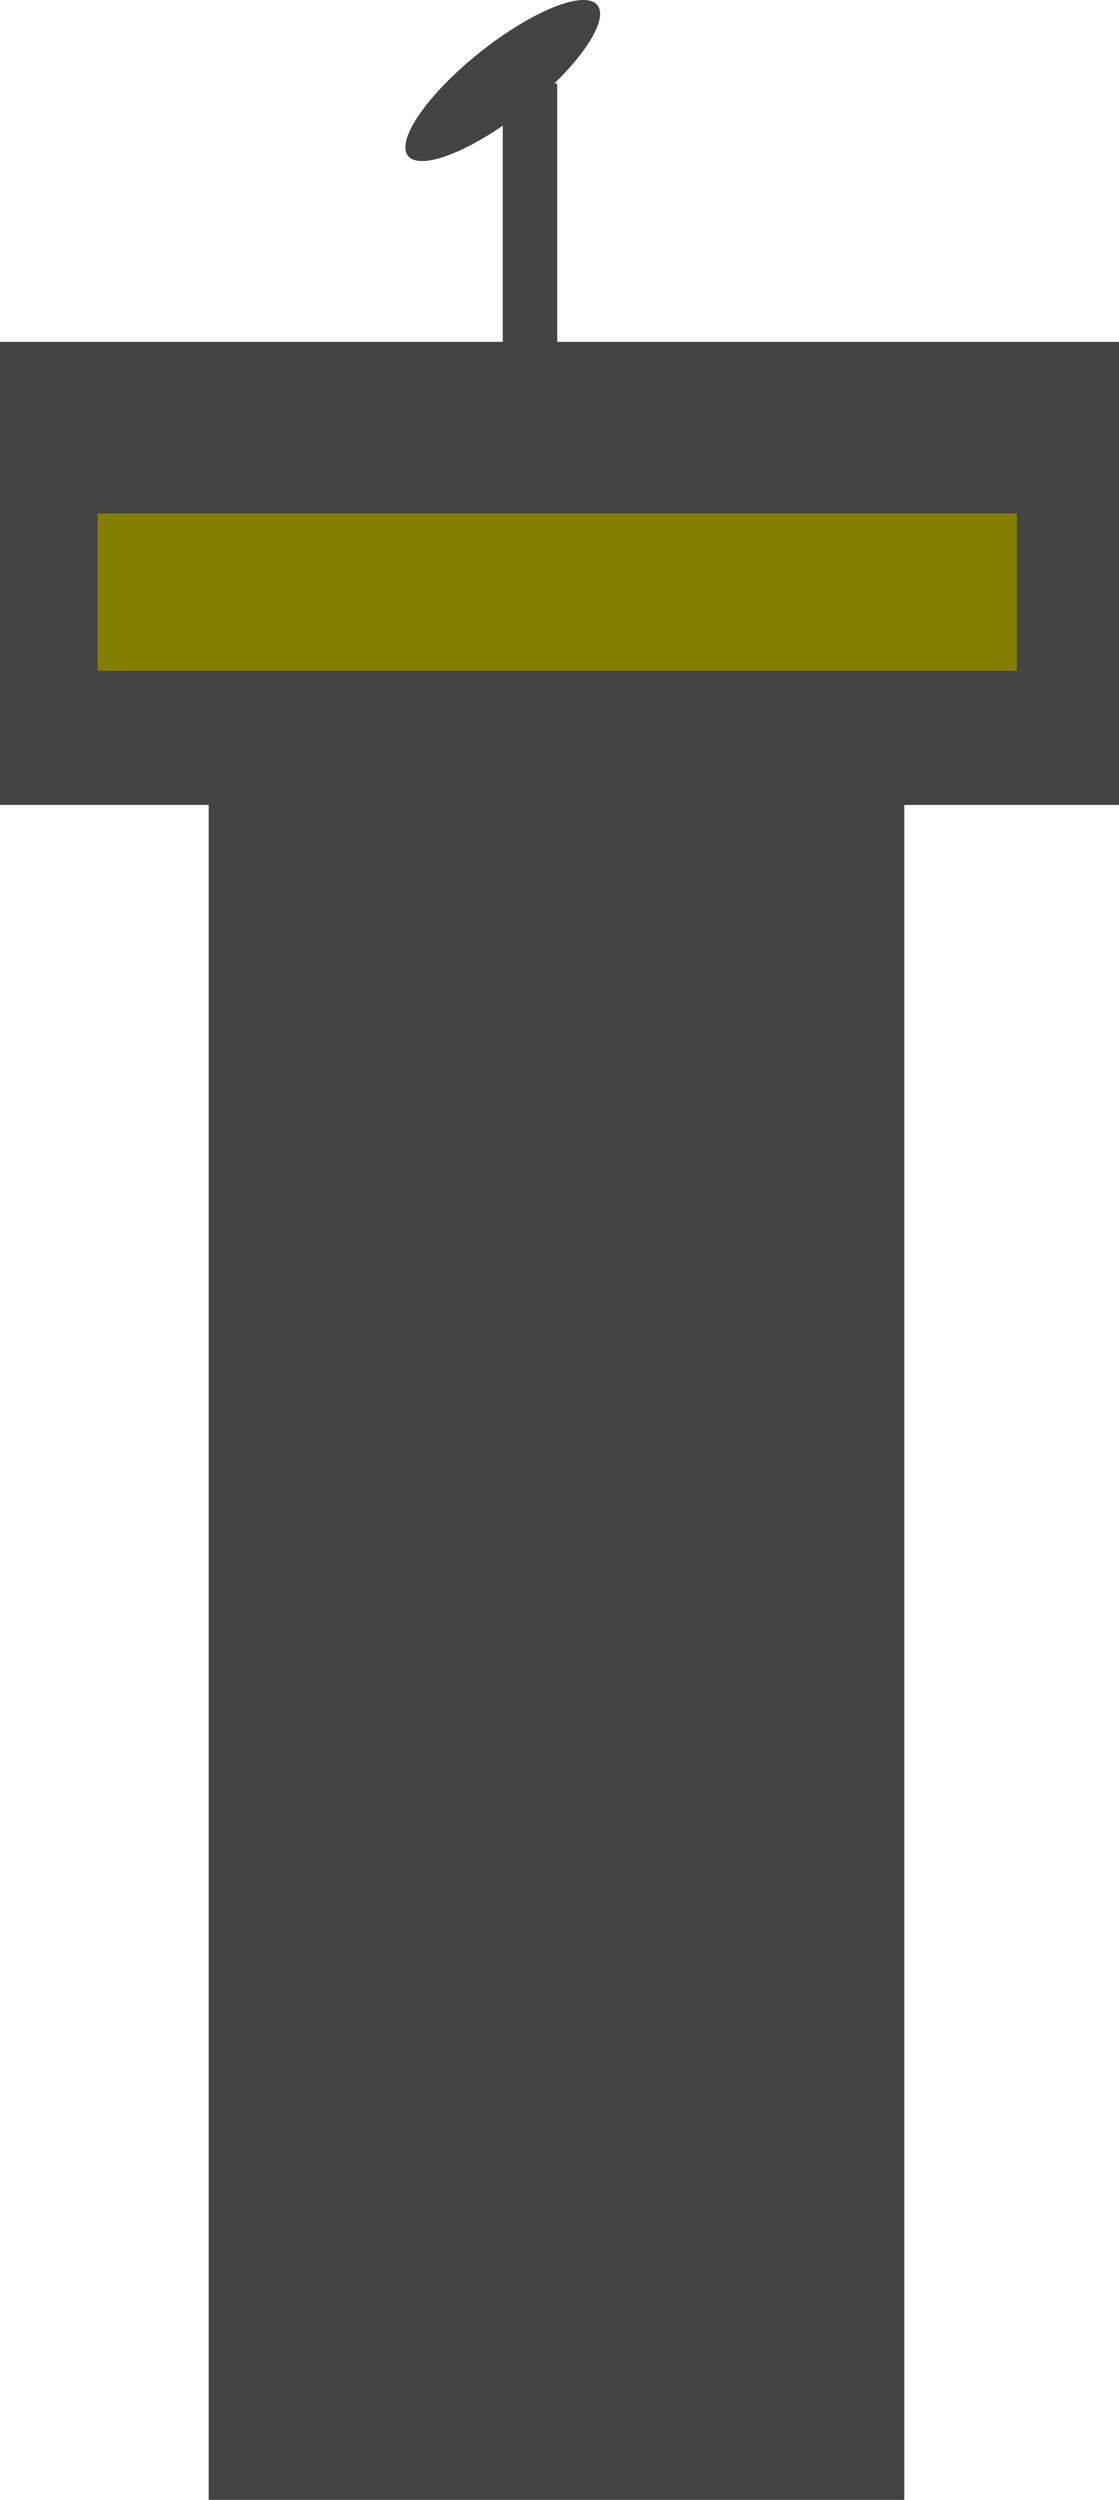 <svg version="1.1" xmlns="http://www.w3.org/2000/svg" xmlns:xlink="http://www.w3.org/1999/xlink" width="92.5" height="206.487" viewBox="0,0,92.5,206.487"><g transform="translate(-193.75,-76.757)"><g data-paper-data="{&quot;isPaintingLayer&quot;:true}" fill-rule="nonzero" stroke="none" stroke-width="0" stroke-linecap="butt" stroke-linejoin="miter" stroke-miterlimit="10" stroke-dasharray="" stroke-dashoffset="0" style="mix-blend-mode: normal"><path d="M211,283.243v-154h57.5v154z" fill="#434343"/><path d="M193.75,143.243v-38.25h92.5v38.25z" fill="#434343"/><path d="M235.31,106.159v-22.5h4.5v22.5z" fill="#434343"/><path d="M243.138,77.187c-1.031,-1.297 -5.372,0.437 -9.695,3.874c-4.323,3.437 -6.992,7.274 -5.962,8.571c1.031,1.297 5.372,-0.437 9.695,-3.874c4.323,-3.437 6.992,-7.274 5.962,-8.571z" fill="#434343"/><path d="M201.81,132.159v-13h76v13z" fill="#847f00"/></g></g></svg>